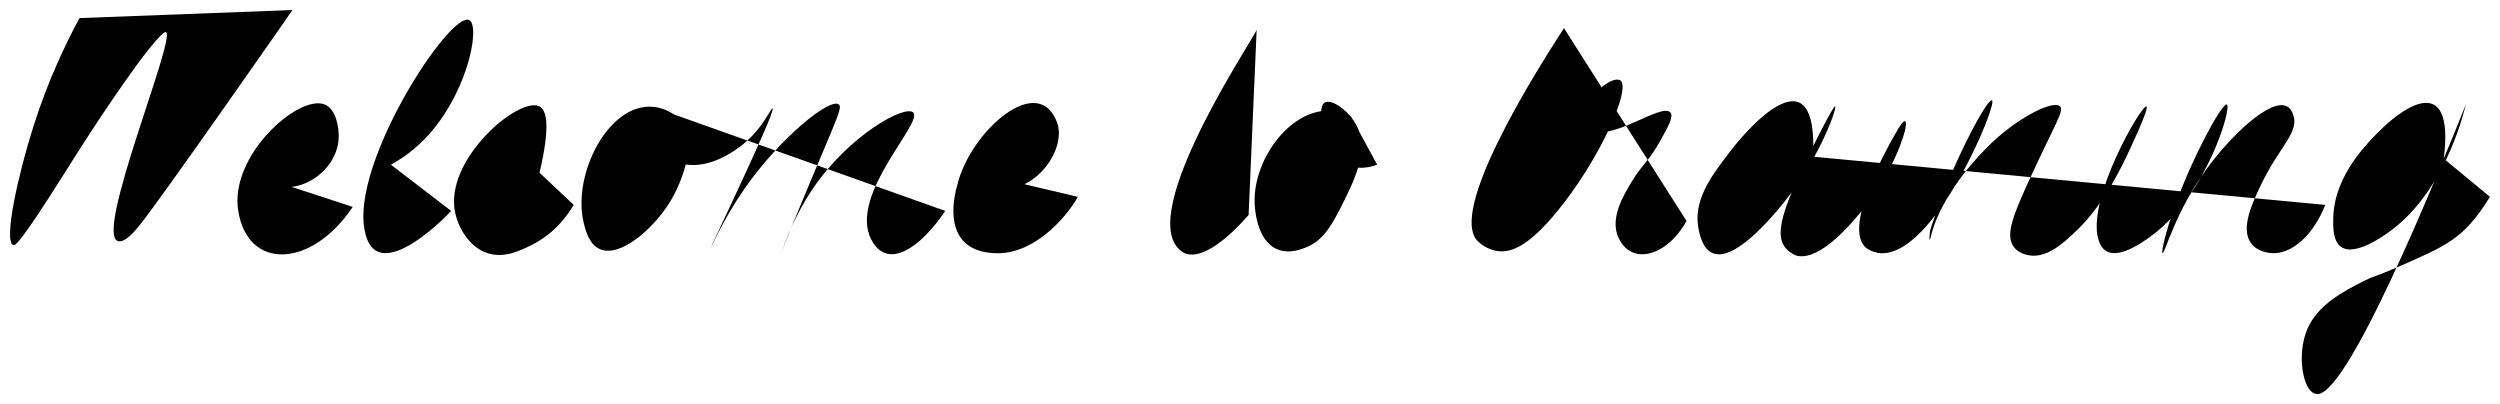 <?xml version="1.0" encoding="utf-8"?>
<!-- Generator: Adobe Illustrator 24.2.3, SVG Export Plug-In . SVG Version: 6.00 Build 0)  -->
<svg version="1.1" id="vivus-welcome" xmlns="http://www.w3.org/2000/svg" xmlns:xlink="http://www.w3.org/1999/xlink" x="0px" y="0px"
	 viewBox="0 0 1244.61 201.2" style="enable-background:new 0 0 1244.61 201.2;" xml:space="preserve">
<g>
	<path class="st0" d="M39.61,9c-6.66,12.26-15.57,30.61-23,54c-7.58,23.86-14.96,57.14-10,59c0.91,0.34,2.99-0.09,25-35
		c6.43-10.19,19.41-31.02,36-54c2.16-2.99,13.38-18.02,15-17c5.27,2.43-35.5,100-24,104c3.51,1.17,8.68-5.11,11-8
		c11.11-13.81,71.23-100.14,76-107"/>
</g>
<g>
	<path class="st0" d="M123.61,86c1.61,1.39,10.35,8.64,22,7c12.15-1.71,22.39-12.39,23-24c0.28-5.27-1.21-14.7-7-17
		c-12.95-5.14-47.51,25.4-43,53c4.82,30.02,36.72,28.33,57-2"/>
</g>
<g>
	<path class="st0" d="M194.61,82c3.8-2.1,9.35-5.59,15-11c22.71-21.73,29.92-57.96,24-61c-9.46-4.86-59.24,71.51-52,105
		c5.33,27.59,38.12-4.64,43-10"/>
</g>
<g>
	<path class="st0" d="M268.61,86c5.47-23.38,3.57-31.08,0-33c-9.95-5.35-47.74,26.35-42,53c1.5,6.96,6.69,16.9,16,20
		c8.34,2.77,16.29-1.17,22-4c11.37-5.64,17.82-14.6,21-20"/>
</g>
<g>
	<path class="st0" d="M335.61,57c-26.49-17.17-51.81,26.3-45,54c0.93,3.74,2.65,10.62,8,13c9.94,4.42,25.93-9.61,34-22
		c8.88-13.64,14.53-35.06,6-43c-3.78-3.52-10.86-4.85-14-2c-3.25,2.95-1.5,9.66,0,13c3.39,7.55,11.13,10.38,13,11
		c12.38,4.09,24.38-3.66,28-6c13.54-8.75,18.07-21.46,19-21c1.94,0.97-31.32,69.84-31,70c0.15,0.07,6.19-14.46,17-30
		c17.73-25.47,42.6-45.47,47-42c1.82,1.44-0.68,6.27-14,38c-12.97,30.89-15.07,36.97-15,37c0.12,0.05,4.92-16.65,16-33
		c18.21-26.88,46.01-41.95,50-38c5.2,5.15-31.94,40.68-21,63c8.12,15.91,24.53,4.49,37-14"/>
</g>
<g>
	<path class="st0" d="M481.61,85c2.22,2.33,9.3,9.15,19,9c15.85-0.24,29.48-18.96,26-32c-8.92-27.44-43.62,3.38-50,30
		c-4.11,14.28-3.47,32.85,18,34c19.09,1.45,35.71-16.81,42-28"/>
</g>
<g>
	<path class="st0" d="M588.61,42c15,0,30,0,45,0"/>
</g>
<g>
	<path class="st0" d="M625.61,15c-5.96,11.04-62.45,96.55-36,111c11.33,4.93,29.66-16.24,32-19"/>
</g>
<g>
	<path class="st0" d="M672.61,58c-23.18-12.49-48.86,17.39-48,43c0.09,2.21,0.74,18.47,11,23c7.18,3.17,15.25-1.08,17-2
		c3.9-2.05,8.23-5.64,14-17c7.74-15.23,15.05-29.61,9-42c-3.88-7.94-12.65-13.84-16-12c-3.37,1.85-1.43,11.48,0,16
		c3.43,13.23,13.38,19.7,26,15"/>
</g>
<g>
	<path class="st0" d="M739.61,43c15.33-0.67,30.67-1.33,46-2"/>
</g>
<g>
	<path class="st0" d="M778.61,14c-15.42,23.78-57.46,91.05-43,106c1.19,1.23,4.9,4.32,10,5c6.8,0.91,15.32-2.54,29-19
		c21.39-25.74,37.81-62.15,32-66c-3.22-2.13-14.22,5.08-16,14c-0.14,0.71-1.39,6.95,2,10c8.32,7.5,34.74-13.12,39-8
		c1.68,2.02-1.04,6.9-5,14c-5.85,10.49-8.91,11.63-14,20c-4.35,7.15-11.15,18.44-7,28c6.55,14.86,24.55,9.32,34-8"/>
</g>
<g>
	<path class="st0" d="M902.61,78c2.51-51.75-29.91-18.41-44,1c-6.92,9.17-15.77,21.25-13,35c0.55,2.76,1.99,9.87,7,12
		c10.12,4.29,26.91-15.12,32-21c20.75-23.99,30.08-51.47,29-52c-1.02-0.5-12.38,22.6-15,28c-14.12,29.76-16.08,40.36-5,46
		c10.35,3.8,24.7-12.2,29-17c20.93-23.35,25.82-45.24,25.82-45.24c1.2-5.37-0.17-5.92-3.04-1.23c0,0-29.09,47.54-16.78,59.47
		c2.39,2.31,6.43,2.92,7,3c27.46,2.86,59.8-76.18,56-76c-2.12-0.94-15.6,24.2-24,46c-6.45,16.74-6.75,19.08-6.75,19.08
		c-0.69,5.46-0.21,5.54,1.06,0.19c0,0,4.54-19.14,27.69-42.27c14.38-14.37,32.65-23.45,36-20c2.17,2.23-2.72,8.9-16,38
		c-7.54,16.52-11.38,26.24-7,32c2.26,2.97,5.84,3.75,7,4c9.38,2.04,18.34-6.49,25-13c3.82-3.73,13.43-13.76,24-36
		c1.61-3.4,11.5-24.2,10-25c-2.31-1.23-29.75,45.88-24,66c4.08,14.9,21.56,2.07,27-2c27.04-20.27,39.69-63.79,37-65
		c-2.22-1-17.04,25.89-26,51c-4.53,12.7-6.78,22.72-6,23c1.13,0.4,6.27-20.47,22-42c12.04-16.47,31.8-35.43,40-31
		c1.83,0.99,2.55,2.85,3,4c3.38,8.69-7.11,16.3-16,35c-4.29,9.03-10.31,21.68-5,29c3.2,4.41,9.1,4.92,10,5c10.03,0.87,21-8.7,27-24"
		/>
</g>
<g>
	<path class="st0" d="M1216.61,79c5.73-44.94-21.92-27.14-41-4c-12.89,15.68-13.88,28.69-14,33c-0.13,4.69-0.33,12.12,4,15
		c7.88,5.25,25.04-8.41,27-10c26.53-21.49,34.72-60.32,35-61c-13.06,32.56-60.31,149.67-75,144c-6.21-1.58-9.25-19.49-4-32
		c5.18-12.33,18.24-19.01,28-24c5.6-2.86,4.7-1.67,17-7c24.11-10.65,32.73-13.62,46-35"/>
</g>
<g>
	<path class="st1" d="M960.61,27c0.33,2.33,0.67,4.67,1,7"/></g>
<g>
	<path class="st1" d="M1075.11,25.5c0.5,1.83,1,3.67,1.5,5.5"/>
</g>
</svg>
